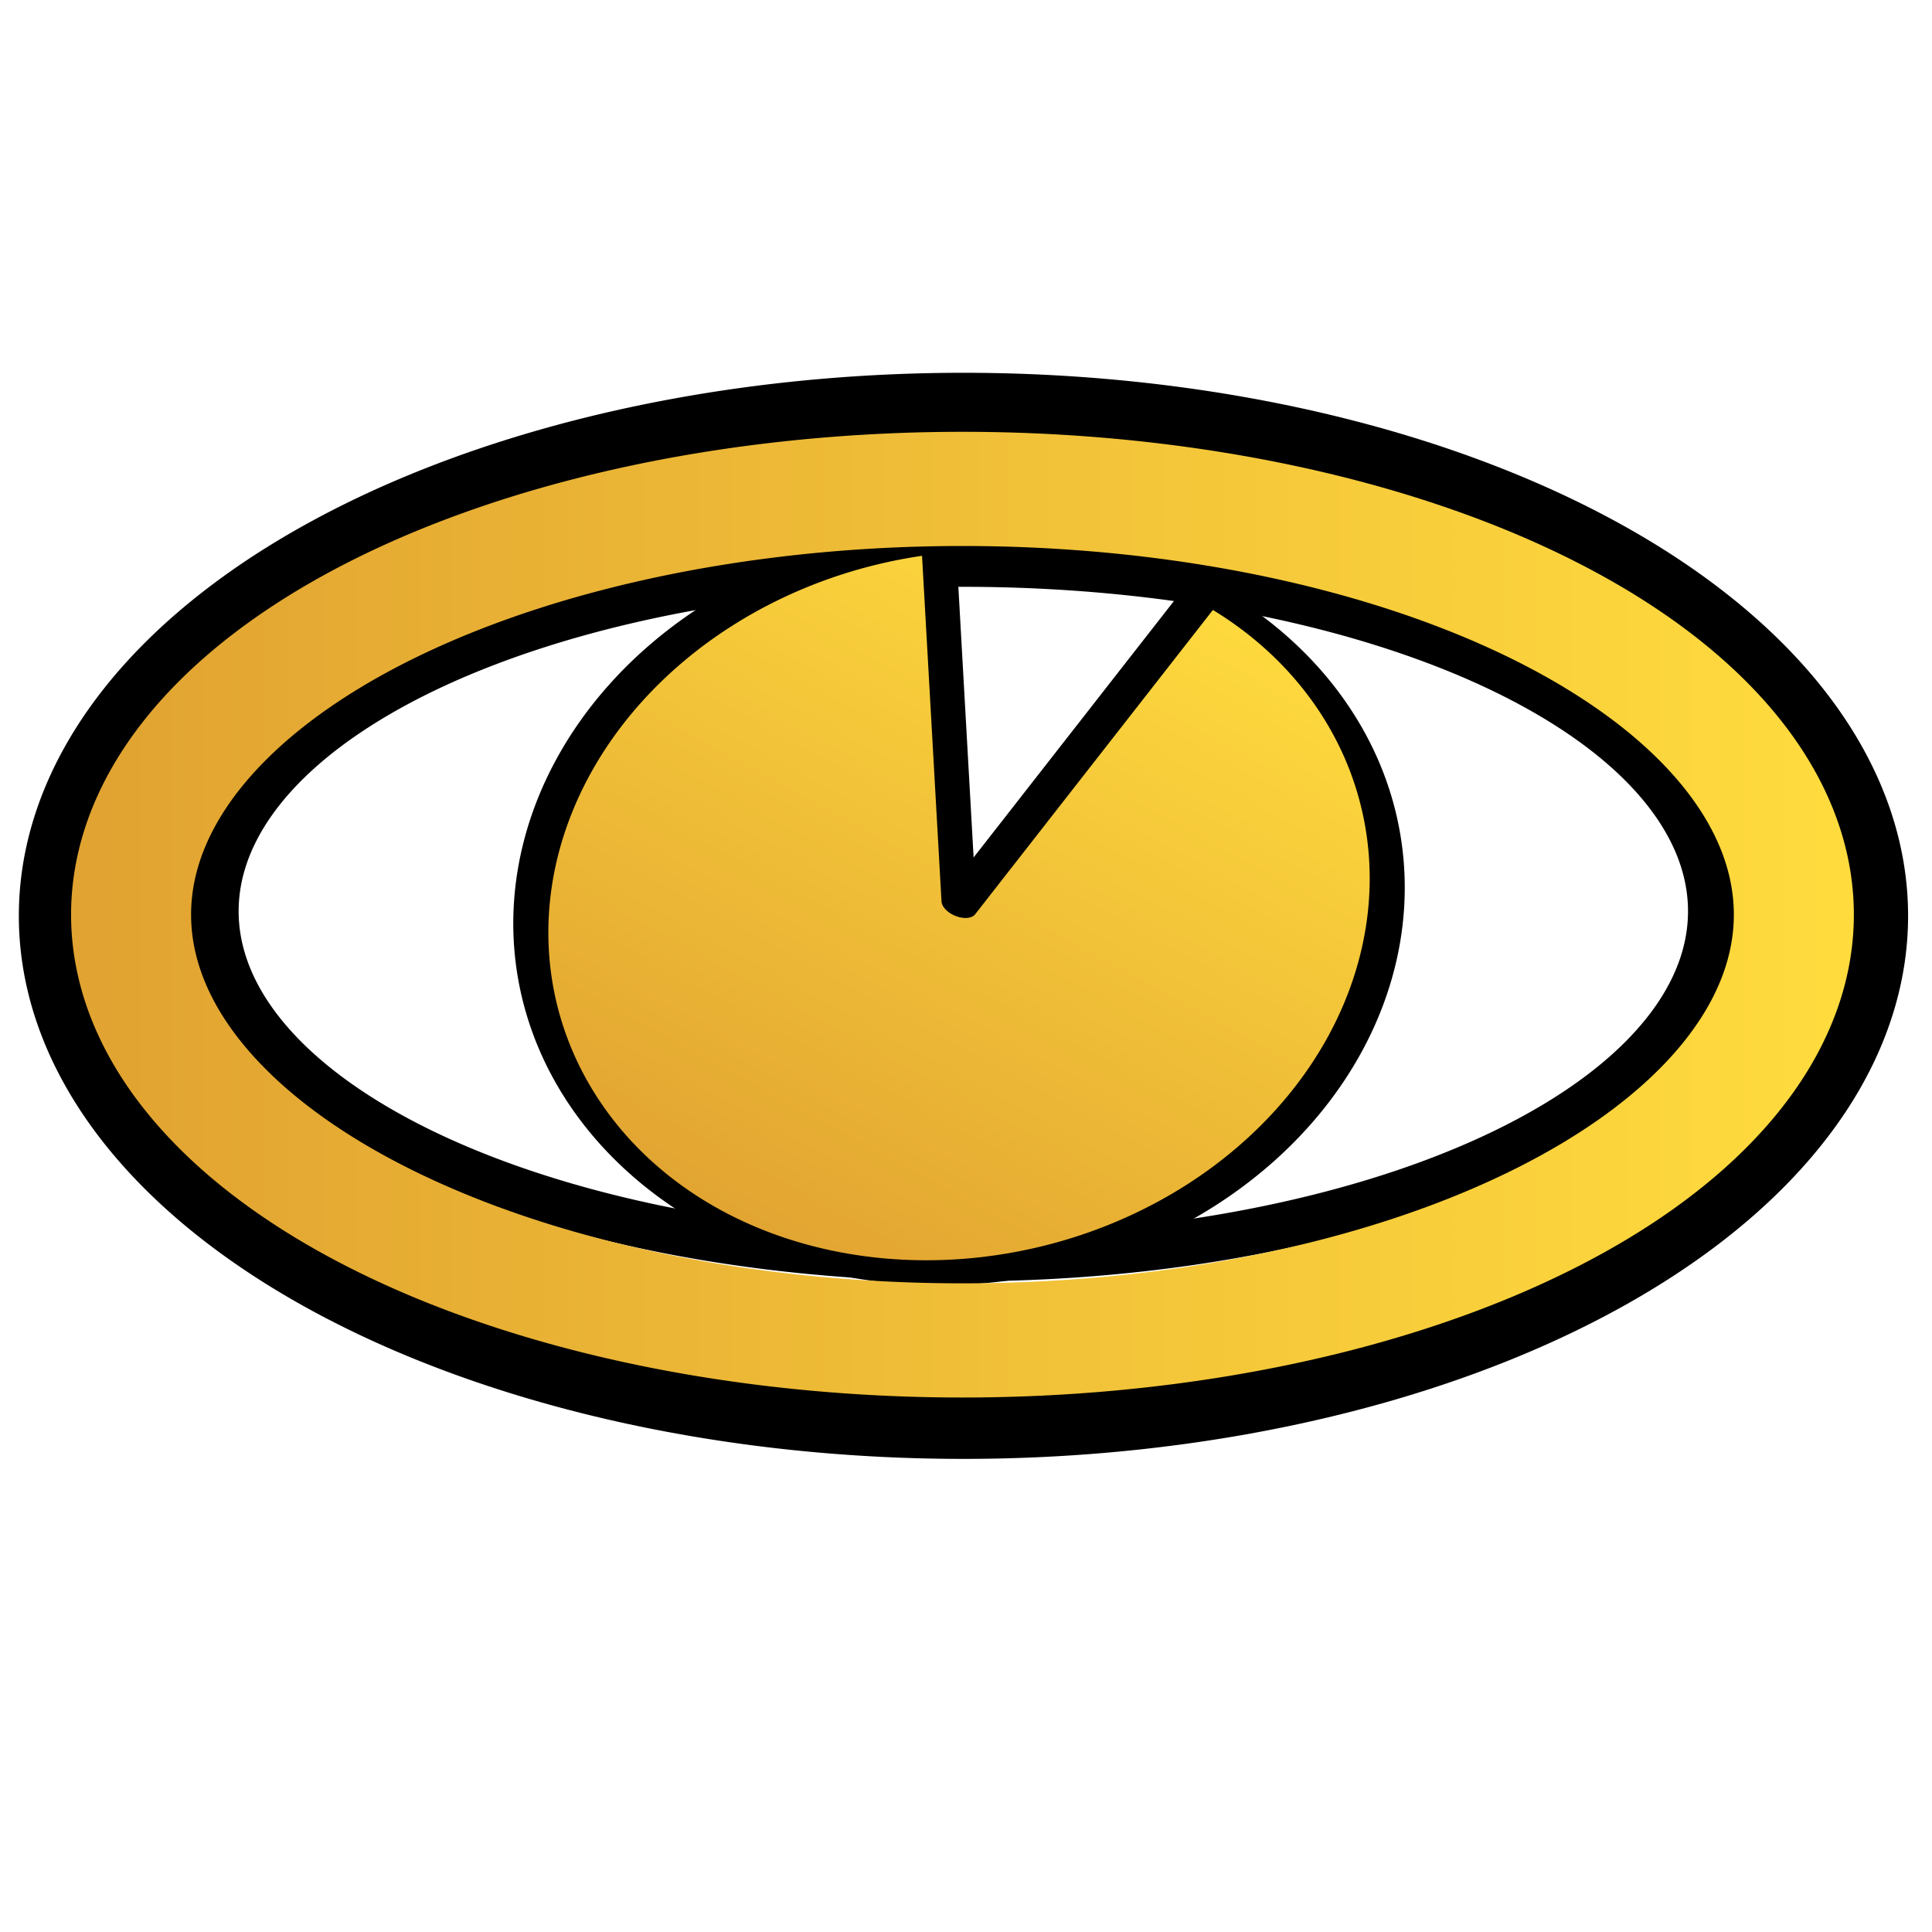 <?xml version="1.0" encoding="UTF-8" standalone="no"?>
<!-- Created with Inkscape (http://www.inkscape.org/) -->
<svg
   xmlns:dc="http://purl.org/dc/elements/1.1/"
   xmlns:cc="http://creativecommons.org/ns#"
   xmlns:rdf="http://www.w3.org/1999/02/22-rdf-syntax-ns#"
   xmlns:svg="http://www.w3.org/2000/svg"
   xmlns="http://www.w3.org/2000/svg"
   xmlns:xlink="http://www.w3.org/1999/xlink"
   xmlns:sodipodi="http://sodipodi.sourceforge.net/DTD/sodipodi-0.dtd"
   xmlns:inkscape="http://www.inkscape.org/namespaces/inkscape"
   width="48px"
   height="48px"
   id="svg6361"
   sodipodi:version="0.32"
   inkscape:version="0.46"
   sodipodi:docbase="/home/jimmac/gfx/ximian/tango-icon-theme/scalable/actions"
   sodipodi:docname="eye-ava.svg"
   inkscape:output_extension="org.inkscape.output.svg.inkscape">
  <defs
     id="defs3">
    <linearGradient
       id="linearGradient3215">
      <stop
         style="stop-color:#ff903c;stop-opacity:1;"
         offset="0"
         id="stop3217" />
      <stop
         style="stop-color:#000000;stop-opacity:0;"
         offset="1"
         id="stop3219" />
    </linearGradient>
    <linearGradient
       id="linearGradient3196">
      <stop
         style="stop-color:#cf8c3f;stop-opacity:1;"
         offset="0"
         id="stop3198" />
      <stop
         style="stop-color:#ff5c3f;stop-opacity:1;"
         offset="1"
         id="stop3200" />
    </linearGradient>
    <inkscape:perspective
       sodipodi:type="inkscape:persp3d"
       inkscape:vp_x="0 : 24 : 1"
       inkscape:vp_y="0 : 1000 : 0"
       inkscape:vp_z="48 : 24 : 1"
       inkscape:persp3d-origin="24 : 16 : 1"
       id="perspective52" />
    <linearGradient
       id="linearGradient2256">
      <stop
         style="stop-color:#2b0202;stop-opacity:1;"
         offset="0"
         id="stop2258" />
      <stop
         style="stop-color:#242226;stop-opacity:0.429;"
         offset="1"
         id="stop2260" />
    </linearGradient>
    <linearGradient
       id="linearGradient9647">
      <stop
         style="stop-color:#e1a331;stop-opacity:1;"
         offset="0"
         id="stop9649" />
      <stop
         style="stop-color:#ffdb3e;stop-opacity:1;"
         offset="1"
         id="stop9651" />
    </linearGradient>
    <linearGradient
       inkscape:collect="always"
       id="linearGradient7895">
      <stop
         style="stop-color:#ffffff;stop-opacity:1;"
         offset="0"
         id="stop7897" />
      <stop
         style="stop-color:#ffffff;stop-opacity:0;"
         offset="1"
         id="stop7899" />
    </linearGradient>
    <linearGradient
       id="linearGradient4981">
      <stop
         style="stop-color:#cc0000;stop-opacity:1;"
         offset="0"
         id="stop4983" />
      <stop
         style="stop-color:#b30000;stop-opacity:1;"
         offset="1"
         id="stop4985" />
    </linearGradient>
    <linearGradient
       id="linearGradient15762"
       inkscape:collect="always">
      <stop
         id="stop15764"
         offset="0"
         style="stop-color:#ffffff;stop-opacity:1;" />
      <stop
         id="stop15766"
         offset="1"
         style="stop-color:#ffffff;stop-opacity:0;" />
    </linearGradient>
    <linearGradient
       id="linearGradient14236">
      <stop
         id="stop14238"
         offset="0"
         style="stop-color:#ed4040;stop-opacity:1;" />
      <stop
         id="stop14240"
         offset="1"
         style="stop-color:#a40000;stop-opacity:1;" />
    </linearGradient>
    <linearGradient
       id="linearGradient11780">
      <stop
         style="stop-color:#ff8b8b;stop-opacity:1;"
         offset="0"
         id="stop11782" />
      <stop
         style="stop-color:#ec1b1b;stop-opacity:1;"
         offset="1"
         id="stop11784" />
    </linearGradient>
    <linearGradient
       id="linearGradient11014">
      <stop
         style="stop-color:#a80000;stop-opacity:1;"
         offset="0"
         id="stop11016" />
      <stop
         style="stop-color:#c60000;stop-opacity:1;"
         offset="0"
         id="stop13245" />
      <stop
         style="stop-color:#e50000;stop-opacity:1;"
         offset="1"
         id="stop11018" />
    </linearGradient>
    <linearGradient
       y2="9.651"
       x2="9.894"
       y1="5.386"
       x1="5.737"
       gradientTransform="matrix(-1,0,0,-1,31.722,31.291)"
       gradientUnits="userSpaceOnUse"
       id="linearGradient15772"
       xlink:href="#linearGradient15762"
       inkscape:collect="always" />
    <linearGradient
       inkscape:collect="always"
       xlink:href="#linearGradient11780"
       id="linearGradient2057"
       x1="15.737"
       y1="12.504"
       x2="53.57"
       y2="47.374"
       gradientUnits="userSpaceOnUse"
       gradientTransform="translate(0,-2)" />
    <linearGradient
       inkscape:collect="always"
       xlink:href="#linearGradient4981"
       id="linearGradient4987"
       x1="23.996"
       y1="20.105"
       x2="41.048"
       y2="37.96"
       gradientUnits="userSpaceOnUse"
       gradientTransform="translate(4.5,52.5)" />
    <linearGradient
       inkscape:collect="always"
       xlink:href="#linearGradient7895"
       id="linearGradient7901"
       x1="15.579"
       y1="16.285"
       x2="32.166"
       y2="28.394"
       gradientUnits="userSpaceOnUse" />
    <radialGradient
       inkscape:collect="always"
       xlink:href="#linearGradient9647"
       id="radialGradient2239"
       cx="24.302"
       cy="27.341"
       fx="24.302"
       fy="27.341"
       r="12.302"
       gradientUnits="userSpaceOnUse"
       gradientTransform="matrix(1.834,0,0,1.699,-69.735,-26.068)" />
    <linearGradient
       inkscape:collect="always"
       xlink:href="#linearGradient4981"
       id="linearGradient2243"
       gradientUnits="userSpaceOnUse"
       x1="23.996"
       y1="20.105"
       x2="41.048"
       y2="37.96"
       gradientTransform="matrix(0.988,0,0,0.988,0.279,0.279)" />
    <linearGradient
       inkscape:collect="always"
       xlink:href="#linearGradient9647"
       id="linearGradient3193"
       x1="2.815"
       y1="23.605"
       x2="44.827"
       y2="23.605"
       gradientUnits="userSpaceOnUse" />
    <linearGradient
       inkscape:collect="always"
       xlink:href="#linearGradient9647"
       id="linearGradient3197"
       gradientUnits="userSpaceOnUse"
       x1="2.815"
       y1="23.605"
       x2="44.827"
       y2="23.605" />
    <linearGradient
       inkscape:collect="always"
       xlink:href="#linearGradient9647"
       id="linearGradient3203"
       gradientUnits="userSpaceOnUse"
       x1="2.815"
       y1="23.605"
       x2="44.827"
       y2="23.605" />
    <linearGradient
       inkscape:collect="always"
       xlink:href="#linearGradient9647"
       id="linearGradient3207"
       gradientUnits="userSpaceOnUse"
       x1="2.815"
       y1="23.605"
       x2="44.827"
       y2="23.605" />
    <linearGradient
       inkscape:collect="always"
       xlink:href="#linearGradient9647"
       id="linearGradient3213"
       gradientUnits="userSpaceOnUse"
       x1="2.815"
       y1="23.605"
       x2="44.827"
       y2="23.605" />
    <linearGradient
       inkscape:collect="always"
       xlink:href="#linearGradient9647"
       id="linearGradient3221"
       x1="-4.964"
       y1="48.309"
       x2="28.828"
       y2="48.309"
       gradientUnits="userSpaceOnUse" />
  </defs>
  <sodipodi:namedview
     inkscape:guide-bbox="true"
     showguides="true"
     id="base"
     pagecolor="#ffffff"
     bordercolor="#666666"
     borderopacity="0.153"
     inkscape:pageopacity="0.0"
     inkscape:pageshadow="2"
     inkscape:zoom="8"
     inkscape:cx="58.9375"
     inkscape:cy="17.909388"
     inkscape:current-layer="layer1"
     showgrid="false"
     inkscape:grid-bbox="true"
     inkscape:document-units="px"
     inkscape:window-width="1920"
     inkscape:window-height="1024"
     inkscape:window-x="0"
     inkscape:window-y="6"
     inkscape:showpageshadow="false" />
  <g
     id="layer1"
     inkscape:label="Layer 1"
     inkscape:groupmode="layer">
    <path
       sodipodi:type="arc"
       style="opacity:1;fill:none;fill-opacity:1;stroke:#000000;stroke-width:1.146;stroke-linecap:butt;stroke-linejoin:round;stroke-miterlimit:4;stroke-dasharray:none;stroke-opacity:1"
       id="path3263"
       sodipodi:cx="11.932426"
       sodipodi:cy="48.309361"
       sodipodi:rx="16.175068"
       sodipodi:ry="8.7062521"
       d="M 28.107,48.309 A 16.175,8.706 0 1 1 -4.243,48.309 A 16.175,8.706 0 1 1 28.107,48.309 z"
       transform="matrix(1.154,0,0,0.991,10.164,-25.235)" />
    <path
       style="fill:url(#linearGradient4987);fill-opacity:1;fill-rule:evenodd;stroke:#860000;stroke-width:1;stroke-linecap:butt;stroke-linejoin:miter;stroke-miterlimit:4;stroke-dasharray:none;stroke-opacity:1"
       d="M 7.091,55.492 L 49.926,55.117 L 49.998,68.086 L 49.998,85.98 L 37.349,97.997 L 19.919,97.997 L 6.994,85.158 L 6.994,67.964 L 7.091,55.492 z"
       id="path9480"
       sodipodi:nodetypes="ccccccccc" />
    <path
       style="fill:url(#radialGradient2239);fill-opacity:1;fill-rule:evenodd;stroke:#000000;stroke-width:1.442;stroke-linecap:round;stroke-linejoin:round;stroke-miterlimit:4;stroke-dasharray:none;stroke-opacity:1"
       d="M -33.322,9.638 L -37.942,13.917 L -29.784,21.472 L -37.942,29.028 L -33.322,33.306 L -25.164,25.751 L -17.006,33.306 L -12.387,29.028 L -20.544,21.472 L -12.387,13.917 L -17.006,9.638 L -25.164,17.194 L -33.322,9.638 z"
       id="path2787" />
    <path
       sodipodi:type="arc"
       style="opacity:1;fill:#cf8c3f;fill-opacity:1;stroke:#000000;stroke-width:1.442;stroke-linecap:butt;stroke-linejoin:round;stroke-miterlimit:4;stroke-dasharray:none;stroke-opacity:1"
       id="path3199"
       sodipodi:cx="-8.0433397"
       sodipodi:cy="47.116116"
       sodipodi:rx="11.136931"
       sodipodi:ry="8.485281"
       d="M 3.094,47.116 A 11.137,8.485 0 1 1 3.093,47.058"
       sodipodi:start="0"
       sodipodi:end="6.27637"
       sodipodi:open="true"
       transform="translate(-11.756,-0.354)" />
    <path
       sodipodi:type="arc"
       style="opacity:1;fill:none;fill-opacity:1;stroke:#000000;stroke-width:1.249;stroke-linecap:butt;stroke-linejoin:round;stroke-miterlimit:4;stroke-dasharray:none;stroke-opacity:1"
       id="path3231"
       sodipodi:cx="11.932426"
       sodipodi:cy="48.309361"
       sodipodi:rx="16.175068"
       sodipodi:ry="8.7062521"
       d="M 28.107,48.309 A 16.175,8.706 0 1 1 -4.243,48.309 A 16.175,8.706 0 1 1 28.107,48.309 z"
       transform="matrix(1.397,0,0,1.446,7.268,-47.101)" />
    <path
       sodipodi:type="arc"
       style="opacity:1;fill:url(#linearGradient3213);fill-opacity:1;stroke:#000000;stroke-width:1.144;stroke-linecap:butt;stroke-linejoin:round;stroke-miterlimit:4;stroke-dasharray:none;stroke-opacity:1"
       id="path2415"
       sodipodi:cx="23.82066"
       sodipodi:cy="23.604816"
       sodipodi:rx="20.285126"
       sodipodi:ry="12.46617"
       d="M 44.106,23.605 A 20.285,12.466 0 1 1 39.883,15.991 L 23.821,23.605 z"
       transform="matrix(0.3,-0.384,0.7,0.381,0.157,22.651)"
       sodipodi:start="0"
       sodipodi:end="5.6261733" />
    <path
       sodipodi:type="arc"
       style="opacity:1;fill:none;fill-opacity:1;stroke:url(#linearGradient3221);stroke-width:2.335;stroke-linecap:butt;stroke-linejoin:round;stroke-miterlimit:4;stroke-dasharray:none;stroke-opacity:1"
       id="path3211"
       sodipodi:cx="11.932426"
       sodipodi:cy="48.309361"
       sodipodi:rx="16.175068"
       sodipodi:ry="8.7062521"
       d="M 28.107,48.309 A 16.175,8.706 0 1 1 -4.243,48.309 A 16.175,8.706 0 1 1 28.107,48.309 z"
       transform="matrix(1.277,0,0,1.215,8.675,-35.971)" />
  </g>
</svg>
